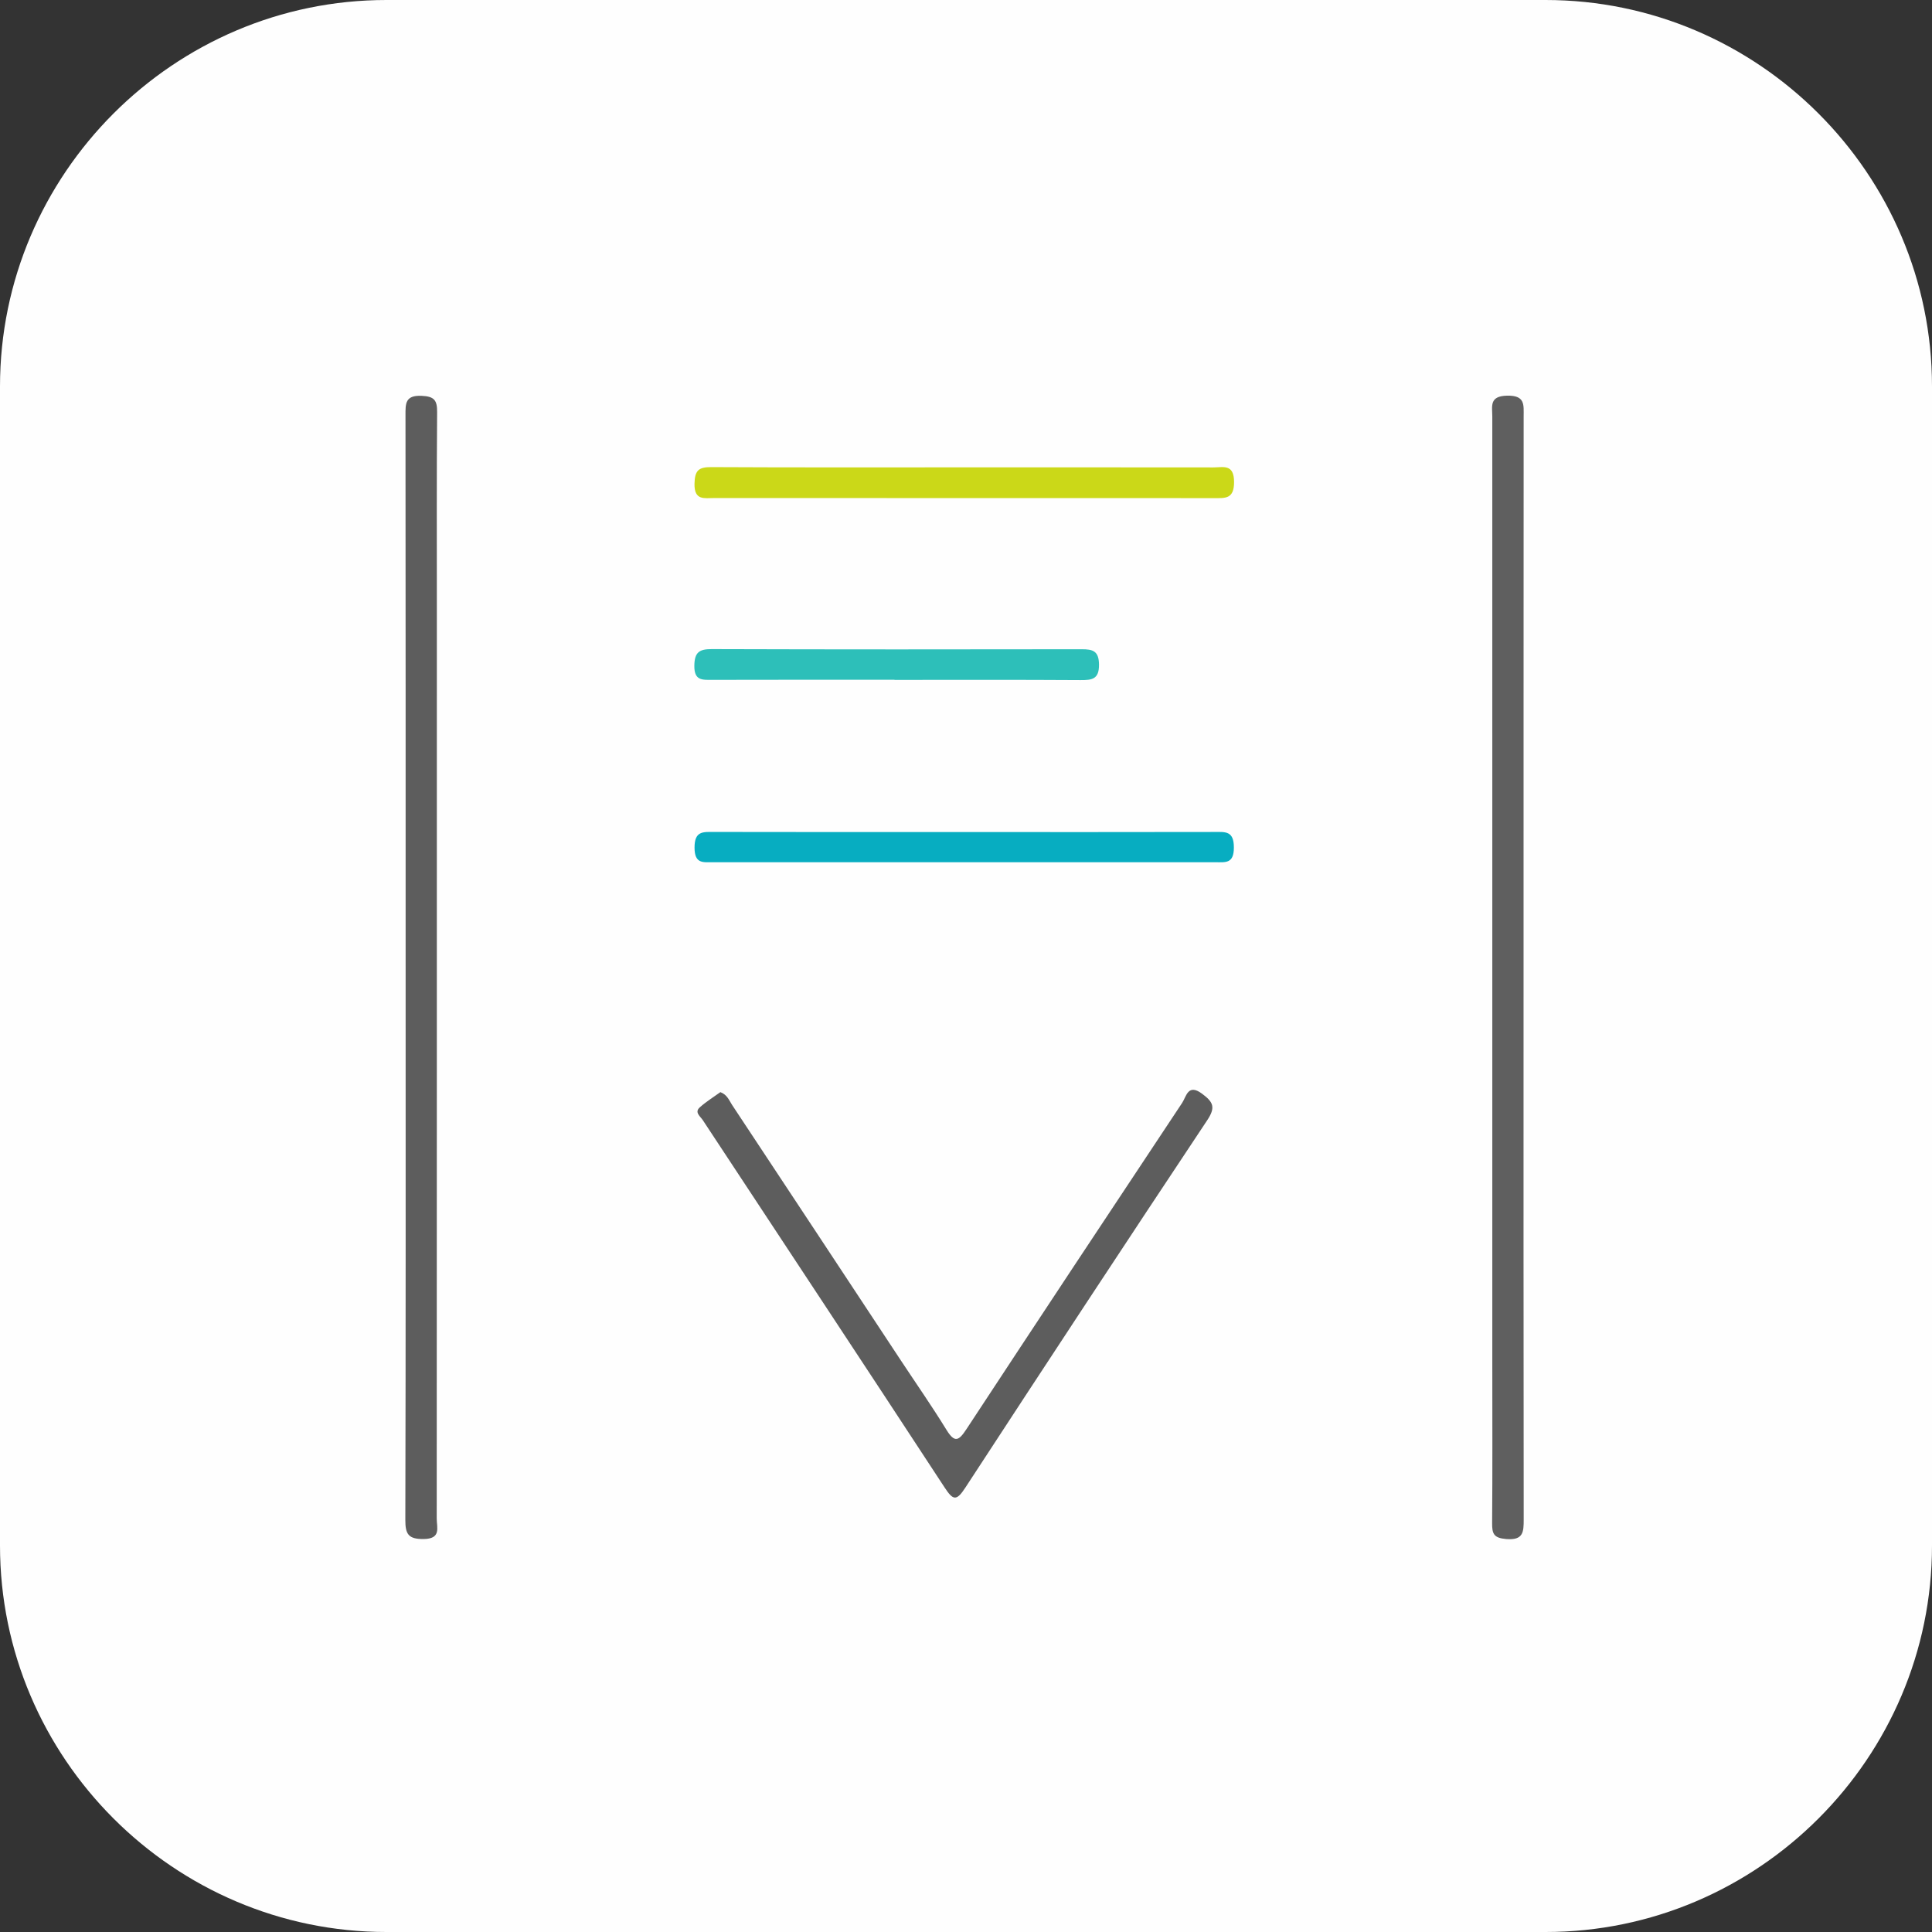 <?xml version="1.0" encoding="utf-8"?>
<!DOCTYPE svg PUBLIC "-//W3C//DTD SVG 1.1//EN" "http://www.w3.org/Graphics/SVG/1.1/DTD/svg11.dtd">
<svg xmlns="http://www.w3.org/2000/svg" xmlns:xlink="http://www.w3.org/1999/xlink" id="Layer_1" width="200px" height="200px" x="0px" y="0px" enable-background="new 801.802 206 200 200" version="1.1" viewBox="801.802 206 200 200" xml:space="preserve">
    <rect x="801.802" y="206" width="200" height="200" fill="#333333" stroke="none"/>
    <g>
        <path fill="#FEFEFE" d="M1001.802,366c0,22-18,40-40,40h-120c-22,0-40-18-40-40V246c0-22,18-40,40-40h120c22,0,40,18,40,40V366z"/>
    </g>
    <g>
        <path fill="#FEFEFE" d="M959.516,325.355c0.004-10.429,0.006-27.553,0.005-38.053c-0.001-10.5,0.088-39.174,0.184-40.386
		c0,0,0,0-1.897,0.043c-1.869,0.042-1.523,1.109-1.523,2.16c-0.002,32.728-0.001,58.184-0.001,58.184
		c0.001,22,0.008,42.455,0.015,45.455c0.007,3,0.004,11.256,0.047,11.681c0.043,0.424,1.774,0.721,2.277,0.527
		C959.125,364.771,959.512,335.784,959.516,325.355z M843.798,268.02c-0.002,20.926,0,46.638,0.004,57.136
		c0.004,10.499,0.029,38.628,0.113,39.179c0.084,0.551,2.053,0.716,2.423,0.389c0.37-0.327,0.676-15.715,0.68-33.07
		c0.004-17.355-0.004-69.07-0.018-76.355c0,0,0,0,0.053-6.622c0.01-1.235-0.281-1.642-1.607-1.7
		c-1.713-0.075-1.668,0.815-1.667,2.02C843.798,268.02,843.798,268.02,843.798,268.02z M876.831,319.492
		c-0.25-0.239-1.112,0.004-1.915,0.54c0,0,0,0-0.67,0.596c-0.582,0.518-0.582,0.518-0.582,0.518
		c0.489,0.442,4.652,6.505,9.252,13.473s16.951,25.69,17.287,26.081c0.336,0.391,5.27-6.407,9.845-13.392
		c4.575-6.985,16.868-25.765,17.039-26.283c0.172-0.517-1.208-1.736-1.655-1.659c-0.447,0.077-7.967,10.926-16.172,23.297
		c0,0,0,0-7.41,11.279c-0.775,1.18-0.775,1.18-0.775,1.18c-0.709-0.603-2.697-3.245-4.419-5.872c0,0,0,0-1.573-2.383
		c-5.826-8.825-5.826-8.825-5.826-8.825C882.844,328.336,877.082,319.731,876.831,319.492z M918.777,254.376
		c-9.488,0.001-25.073,0.013-34.633,0.026c0,0,0,0-8.69-0.048c-1.317-0.007-1.726,0.316-1.757,1.718
		c-0.039,1.767-0.039,1.767-0.039,1.767c1.14-0.156,9.836-0.283,19.324-0.281c9.488,0.001,34.969,0.031,35.539,0.061
		c0.569,0.03,0.526-2.402-0.091-3.231c0,0,0,0-1.028-0.001C918.777,254.376,918.777,254.376,918.777,254.376z M918.864,292.144
		c-9.487-0.006-25.012-0.007-34.499-0.002c0,0,0,0-8.625-0.02c-1.167-0.003-2.044-0.114-2.038,1.632
		c0.006,1.7,0.898,1.503,1.95,1.502c17.315-0.006,17.315-0.006,17.315-0.006c19.046,0.004,35.064,0.047,35.596,0.095
		c0.532,0.048,0.572-2.331,0.085-3.223c0,0,0,0-1.158,0.003C918.864,292.144,918.864,292.144,918.864,292.144z M888.112,276.365
		c3.458,0.002,6.287,0.006,6.287,0.009c0,0.002,2.888,0.003,6.417-0.003c3.529-0.006,13.27,0.011,13.804-0.013
		s0.809-1.93,0.635-2.364c-0.173-0.434-12.96-0.775-27.006-0.761c0,0,0,0-12.769-0.04c-1.311-0.004-1.786,0.343-1.8,1.736
		c-0.015,1.535-0.015,1.535-0.015,1.535C874.695,276.417,884.654,276.363,888.112,276.365z"/>
    </g>
    <path fill="#5F5F5F" d="M959.52,306.393c-0.002,18.962-0.011,37.923,0.015,56.885c0.002,1.335-0.039,2.192-1.828,2.041
	c-1.283-0.108-1.449-0.56-1.441-1.652c0.044-5.454,0.019-10.909,0.019-16.364c-0.001-32.728-0.003-65.456-0.001-98.184
	c0-1.051-0.345-2.117,1.523-2.16c1.897-0.043,1.723,0.946,1.723,2.16C959.519,268.21,959.522,287.302,959.52,306.393z"/>
    <path fill="#5D5D5D" d="M843.793,306.067c-0.001-19.024,0.005-38.048-0.014-57.071c-0.001-1.205-0.047-2.095,1.667-2.02
	c1.327,0.058,1.617,0.465,1.607,1.7c-0.053,6.622-0.028,13.245-0.028,19.868c-0.001,31.555,0.002,63.11-0.013,94.664
	c0,0.92,0.49,2.09-1.346,2.111c-1.598,0.017-1.906-0.503-1.903-1.986C843.81,344.245,843.794,325.156,843.793,306.067z"/>
    <path fill="#5D5D5D" d="M876.376,319.057c0.715,0.271,0.911,0.869,1.221,1.339c5.838,8.817,11.66,17.646,17.486,26.471
	c1.573,2.383,3.209,4.726,4.703,7.158c0.861,1.402,1.289,1.096,2.064-0.083c7.41-11.279,14.862-22.53,22.328-33.772
	c0.441-0.664,0.597-2.037,2.067-0.944c1.154,0.858,1.42,1.402,0.529,2.74c-8.408,12.641-16.748,25.328-25.046,38.043
	c-0.915,1.403-1.263,1.315-2.137-0.019c-8.314-12.701-16.689-25.361-25.039-38.038c-0.257-0.391-0.889-0.804-0.307-1.322
	C874.917,320.032,875.692,319.554,876.376,319.057z"/>
    <path fill="#CBD818" d="M901.525,254.38c8.626,0.001,17.252-0.004,25.877,0.007c1.028,0.001,2.145-0.394,2.15,1.509
	c0.004,1.777-0.916,1.67-2.066,1.67c-17.252-0.005-34.503-0.001-51.755-0.009c-0.995,0-2.073,0.284-2.034-1.483
	c0.031-1.402,0.44-1.726,1.757-1.718C884.144,254.402,892.835,254.379,901.525,254.38z"/>
    <path fill="#07ADC1" d="M901.614,292.134c8.625,0.001,17.25,0.01,25.875-0.009c1.158-0.003,2.048-0.135,2.043,1.619
	c-0.004,1.688-0.872,1.515-1.937,1.514c-17.315-0.008-34.629-0.008-51.944-0.002c-1.052,0-1.944,0.198-1.95-1.502
	c-0.006-1.746,0.872-1.634,2.038-1.632C884.365,292.142,892.989,292.133,901.614,292.134z"/>
    <path fill="#2DBFB9" d="M894.399,276.37c-6.287,0-12.575-0.009-18.862,0.009c-1.037,0.003-1.872,0.087-1.857-1.448
	c0.014-1.393,0.489-1.74,1.8-1.736c12.769,0.04,25.538,0.036,38.307,0.014c1.153-0.002,1.766,0.185,1.783,1.575
	c0.019,1.531-0.714,1.627-1.92,1.619c-6.417-0.042-12.834-0.02-19.251-0.02C894.399,276.378,894.399,276.374,894.399,276.37z"/>
</svg>
